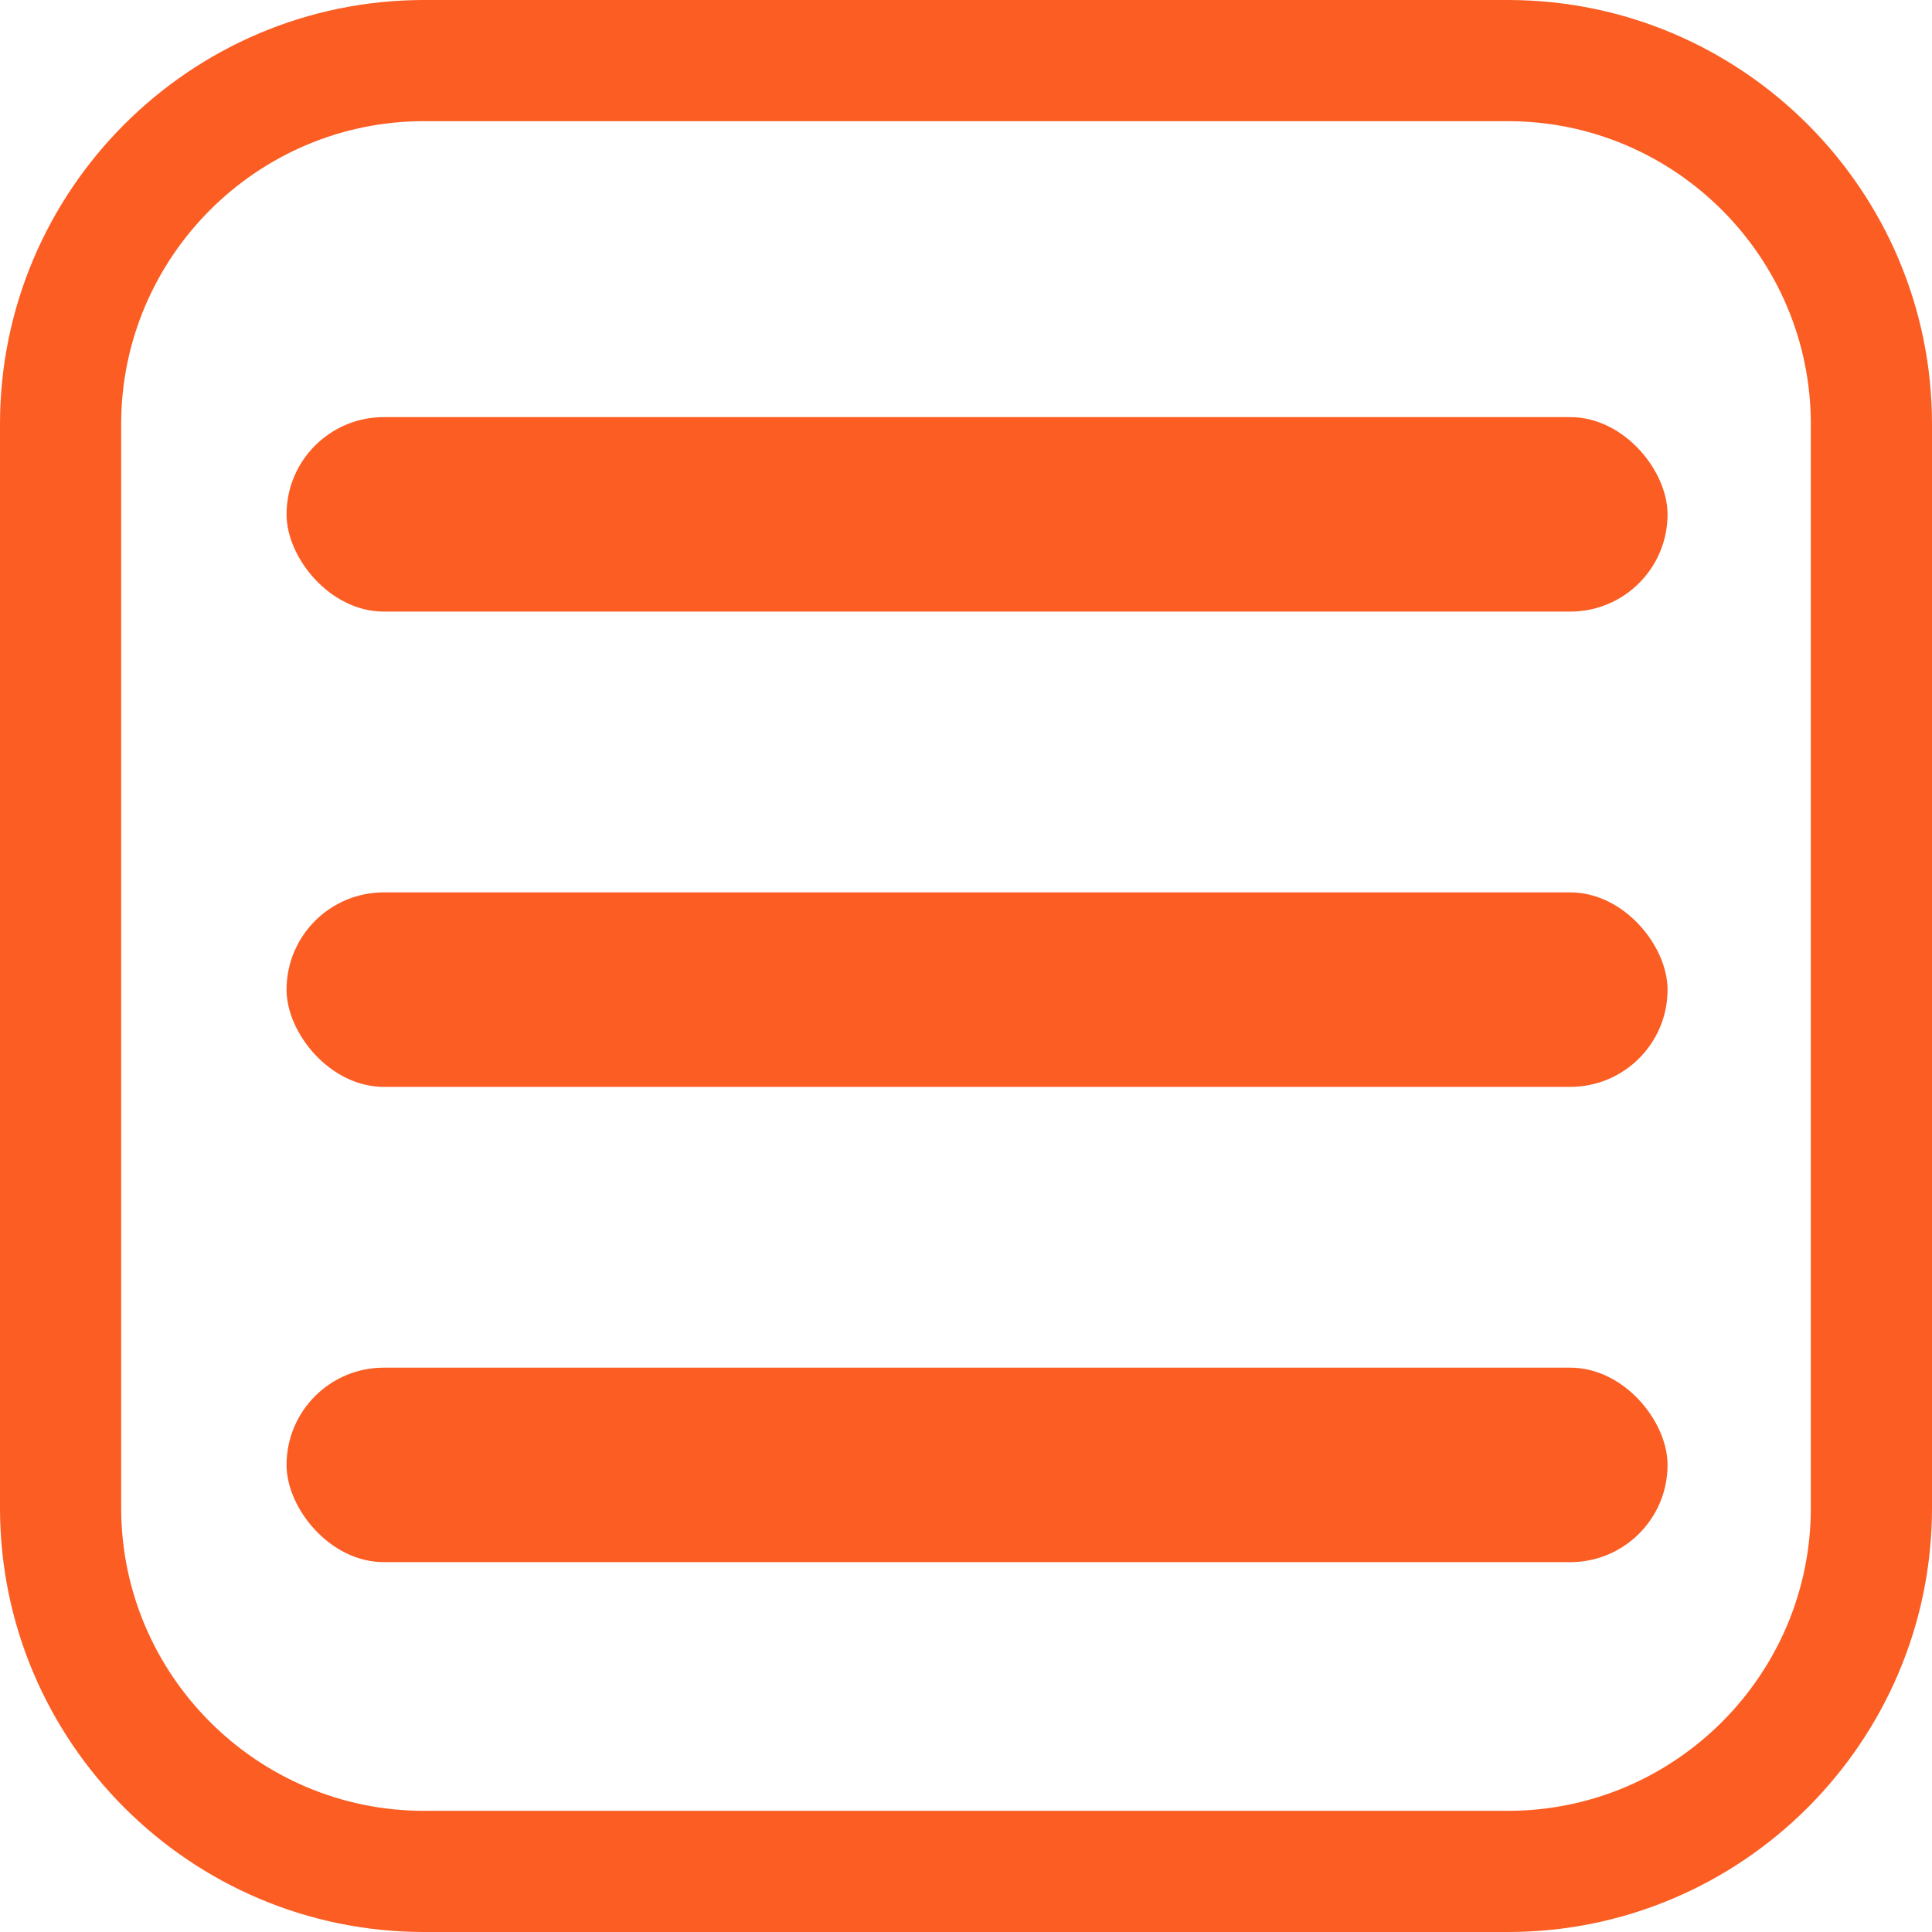 <?xml version="1.0" encoding="UTF-8"?>
<svg id="Capa_2" data-name="Capa 2" xmlns="http://www.w3.org/2000/svg" viewBox="0 0 63.78 63.78">
  <defs>
    <style>
      .cls-1 {
        fill: #fb5d23;
      }
    </style>
  </defs>
  <g id="Capa_1-2" data-name="Capa 1">
    <rect class="cls-1" x="9.46" y="45.15" width="45.59" height="6.42" rx="3.21" ry="3.21"/>
    <rect class="cls-1" x="9.46" y="29.46" width="45.59" height="6.42" rx="3.21" ry="3.21"/>
    <rect class="cls-1" x="9.46" y="13.77" width="45.59" height="6.42" rx="3.21" ry="3.21"/>
    <path class="cls-1" d="m49.78,63.78H14c-7.72,0-14-6.28-14-14V14C0,6.28,6.28,0,14,0h35.78c7.72,0,14,6.28,14,14v35.78c0,7.72-6.28,14-14,14ZM14,4c-5.51,0-10,4.49-10,10v35.78c0,5.51,4.49,10,10,10h35.78c5.51,0,10-4.49,10-10V14c0-5.51-4.49-10-10-10H14Z"/>
  </g>
</svg>